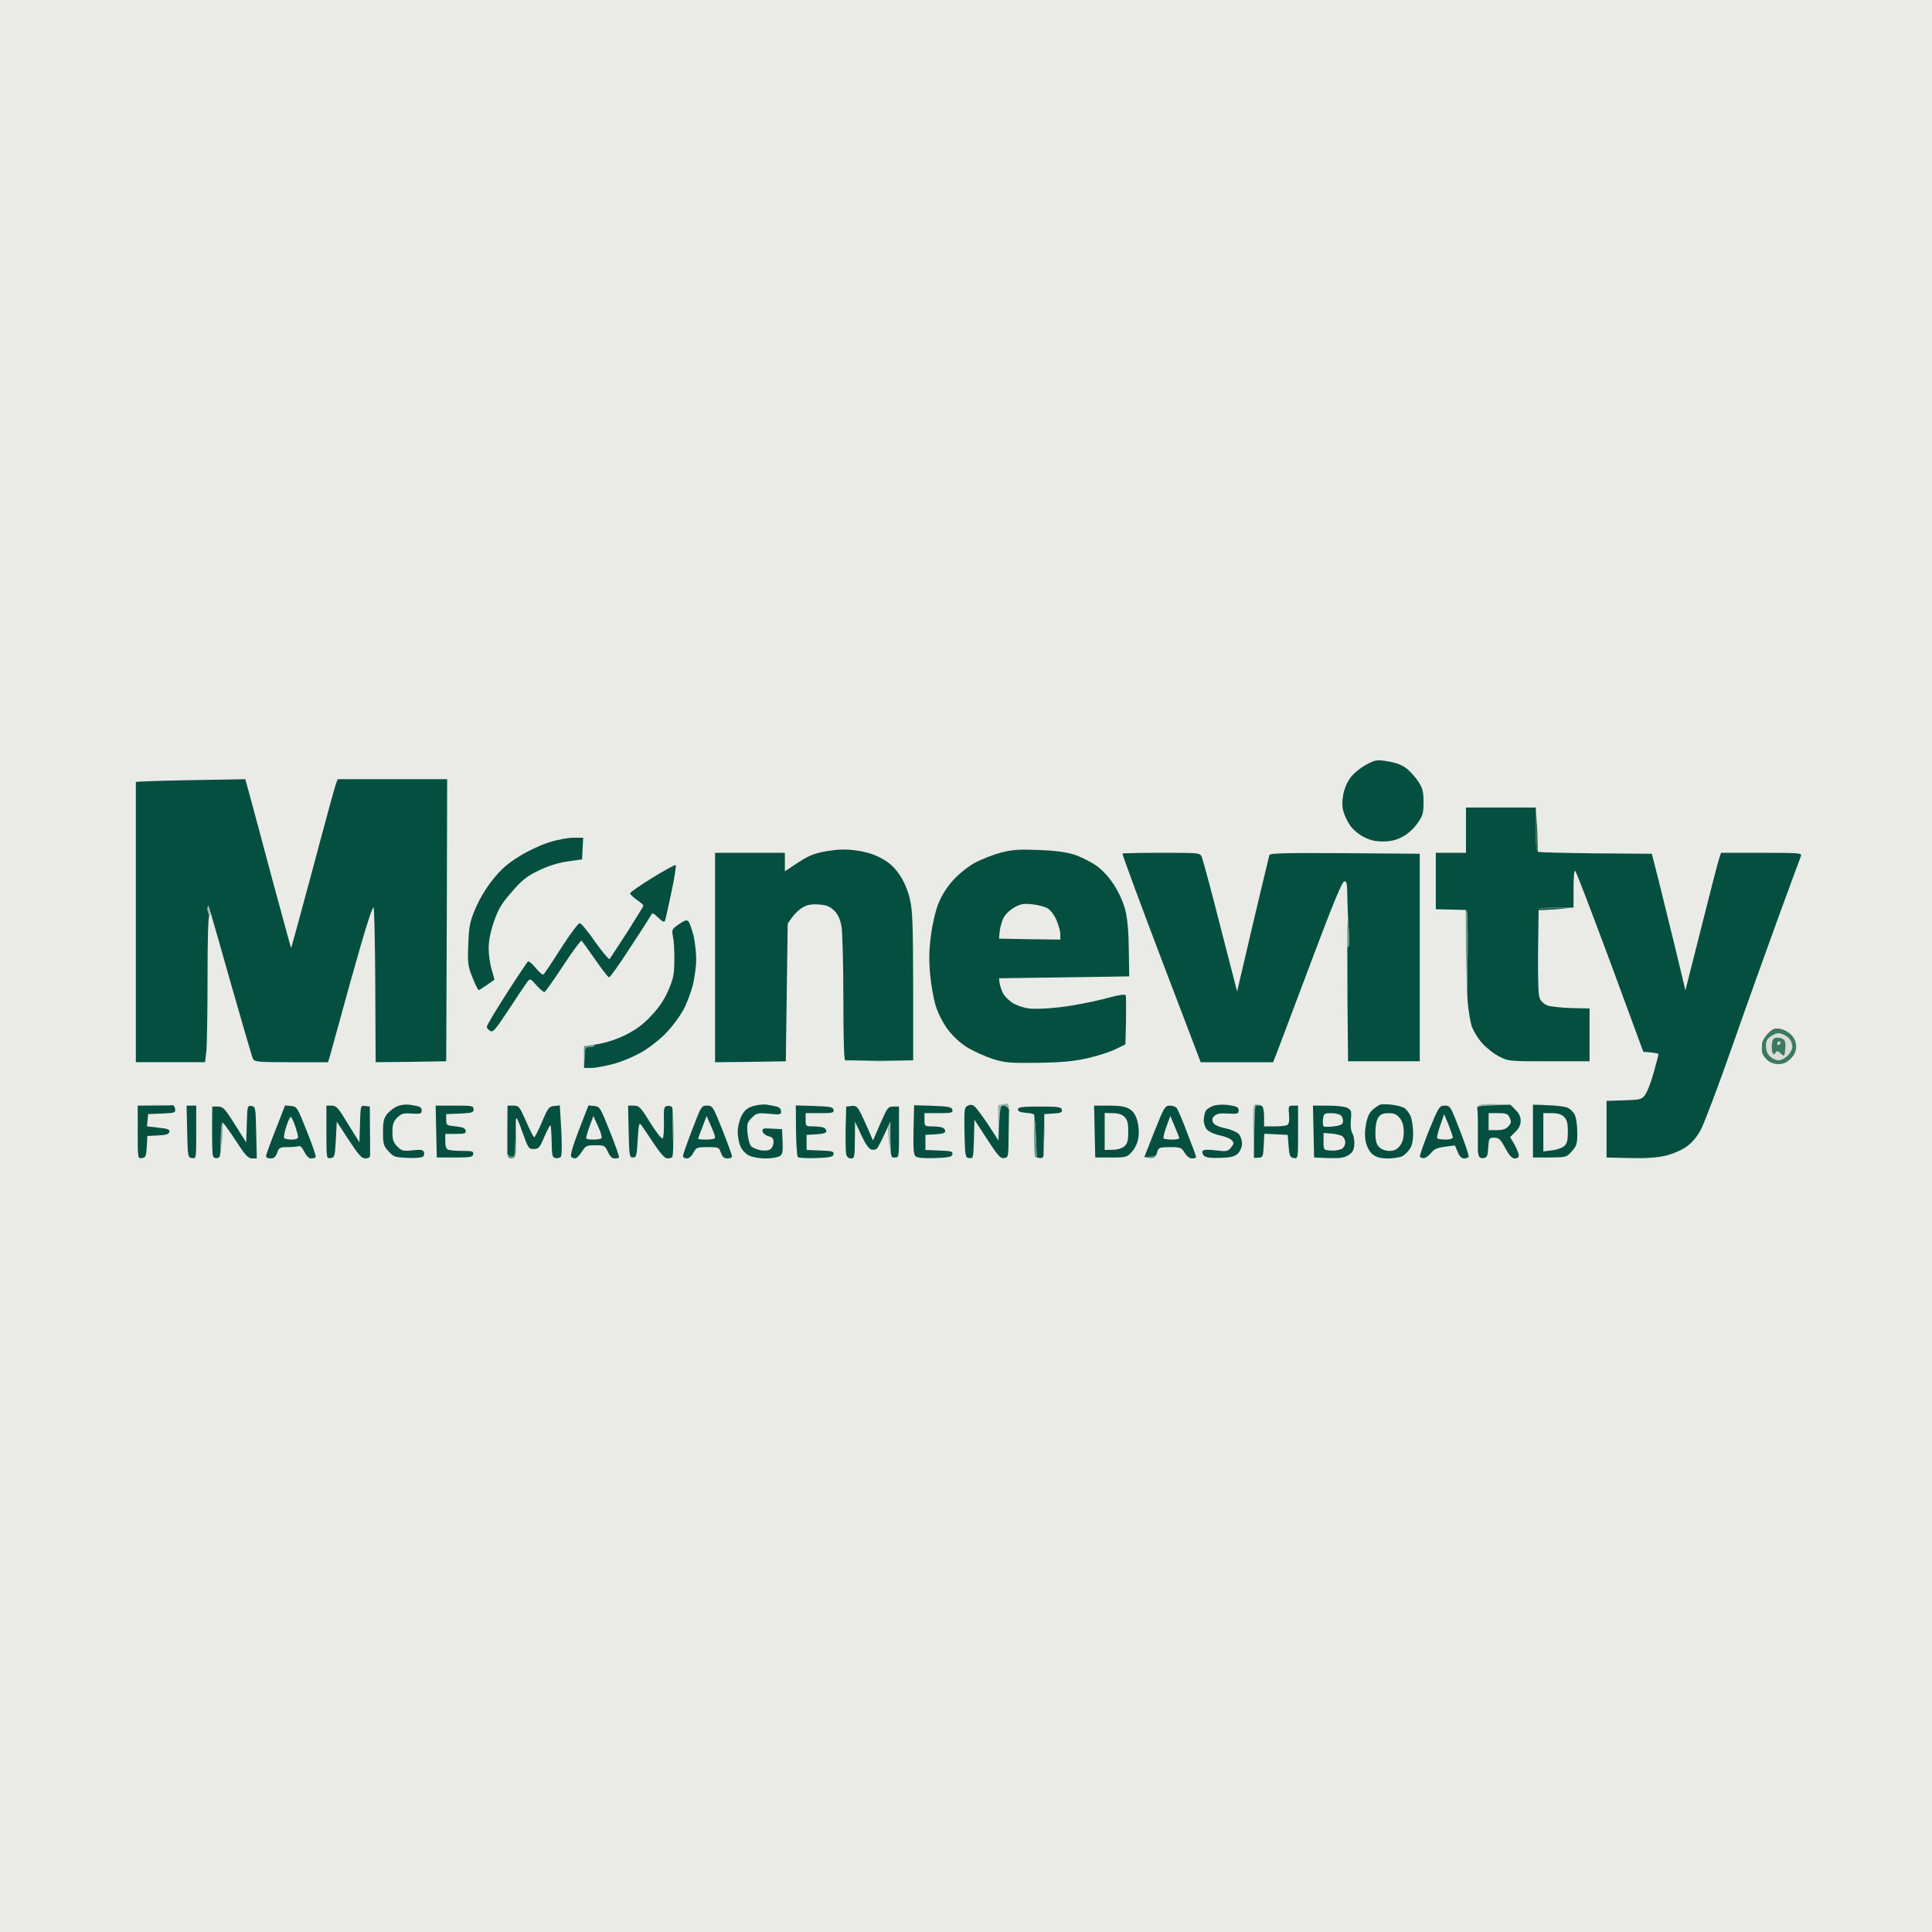 <?xml version="1.0" encoding="UTF-8" standalone="no"?><!DOCTYPE svg PUBLIC "-//W3C//DTD SVG 20010904//EN"
 "http://www.w3.org/Graphics/SVG/1.1/DTD/svg11.dtd">
<svg version="1.1" baseProfile="full" xmlns="http://www.w3.org/2000/svg"
 width="1024pt" height="1024pt" viewBox="0 0 1024 1024" preserveAspectRatio="xMidYMid meet">
<rect x="0" y="0" width="1024" height="1024" fill="#333333" stroke="none"/>
<g id="svg" fill="black" stroke="none" stroke-linecap="round" transform="scale(0.1,0.1)">
<path d="M0 5120l0 5120 5120 0 5120 0 0 -5120 0 -5120 -5120 0 -5120 0 0 5120 z" fill="rgb(234, 235, 231)"/>
<path d="M7245 4051c-28 14 -65 43 -83 65 -20 25 -35 59 -42 93 -7 36 -7 66 0 91 6 20 21 54 35 74 
13 20 46 48 71 61 34 18 62 25 104 25 41 0 70 -7 104 -25 27 -14 59 -43 78 -70 
29 -41 33 -54 33 -113 0 -55 -5 -74 -26 -107 -14 -22 -41 -53 -60 -69 -25 -20 -54 -32 -99 -40 
-61 -10 -68 -10 -115 15 z" fill="rgb(5, 79, 64)"/>
<path d="M1109 4853l-9 -30 c0 -14 2 -24 4 -22 1 1 7 18 16 49 20 68 58 200 100 350 
62 217 116 403 121 413 9 15 29 17 204 17 l194 0 15 -52 c8 -29 33 -120 56 -203 
22 -82 68 -246 102 -364 35 -122 64 -208 68 -201 4 7 8 194 9 416 l2 404 187 -2 
187 -3 3 -747 2 -748 -290 0 -290 0 -9 23 c-5 12 -60 213 -122 447 -63 234 -115 425 -116 425 
-1 0 -42 -151 -92 -335 -49 -184 -103 -386 -120 -448 l-31 -112 -290 5 c-159 3 -290 7 -290 10 
0 3 0 338 0 745 l0 740 184 0 183 0 7 -61 c3 -34 6 -210 6 -390 0 -205 3 -308 9 -326 
z" fill="rgb(5, 79, 64)"/>
<path d="M7769 4823l5 7 c4 4 6 101 5 216 l-3 209 c1 23 2 42 3 55 4 47 14 104 21 128 
8 24 32 64 54 89 22 25 63 58 91 72 49 26 53 26 265 26 l215 0 0 -140 0 -140 -97 -2 
c-54 -2 -111 -8 -127 -14 -16 -6 -34 -23 -40 -37 -8 -18 -10 -103 -9 -247 
l3 -220 6 -8 c3 -4 45 -7 92 -7 l87 0 0 0 0 -102 c0 -64 4 -98 9 -92 6 5 89 223 186 484 
l175 475 40 3 c22 2 40 6 40 10 0 4 -11 48 -25 97 -14 50 -34 102 -45 117 
-19 26 -25 27 -113 30 l-92 3 0 150 0 150 123 3 c81 2 145 -2 187 -12 36 -8 84 -28 110 -46 
32 -22 57 -51 80 -93 18 -34 95 -237 170 -452 75 -214 186 -523 245 -685 
60 -162 111 -303 115 -312 7 -17 -7 -18 -208 -18 l-215 0 -11 33 c-6 17 -48 181 -94 364 
l-84 332 -52 -217 c-29 -119 -69 -282 -89 -362 l-37 -145 -292 -2 c-161 -2 -300 -5 -308 -8 
-2 0 -3 -1 -4 -2 -9 -9 -11 -36 -11 -118 l0 -115 0 0 -185 0 -185 0 0 120 
0 120 -80 0 -80 0 0 150 0 149 79 2 80 2 z" fill="rgb(5, 79, 64)"/>
<path d="M8151 4513l-3 -116 -8 -117 0 115 c0 82 2 109 11 118 z" fill="rgb(38, 100, 84)"/>
<path d="M2915 4463c-41 12 -113 45 -160 74 -65 40 -98 69 -143 125 -35 43 -72 106 -92 153 
-30 71 -34 93 -38 190 -4 102 -2 116 23 178 15 38 30 67 34 65 3 -2 23 -15 44 -29 
l38 -27 -15 -53 c-9 -29 -16 -80 -16 -113 0 -40 10 -89 28 -141 22 -65 39 -94 93 -156 
54 -63 80 -84 142 -114 51 -25 101 -41 154 -49 l78 -11 3 -57 3 -58 -51 0 
c-27 0 -84 10 -125 23 z" fill="rgb(5, 79, 64)"/>
<path d="M4479 5619c0 1 1 1 1 1 6 0 89 0 185 0 l175 0 0 0 0 -392 c-1 -336 -3 -403 -18 -465 
-11 -46 -31 -93 -54 -126 -26 -39 -53 -64 -93 -86 -39 -22 -81 -35 -133 -43 
-60 -8 -95 -7 -159 3 -67 12 -93 22 -152 60 l-71 47 0 -49 0 -49 -185 0 
-185 0 0 555 0 555 188 -2 187 -3 5 -365 5 -365 24 -34 c14 -19 39 -43 58 -53 
23 -13 48 -17 83 -14 39 2 58 10 80 31 21 20 32 44 40 84 5 30 10 202 10 383 
0 202 3 317 9 327 z" fill="rgb(5, 79, 64)"/>
<path d="M5305 4519c-41 11 -103 35 -138 54 -35 19 -85 59 -114 91 -33 36 -61 80 -79 124 
-16 40 -32 109 -40 172 -10 78 -11 131 -4 205 5 55 18 130 30 167 12 40 38 90 64 125 
28 37 66 72 105 96 34 20 94 47 134 60 64 20 90 22 240 20 131 -2 188 -8 265 -25 
53 -13 120 -34 147 -48 l50 -25 3 -124 c1 -69 1 -130 -2 -136 -2 -7 -42 -1 -117 20 
-63 16 -165 36 -228 43 -63 8 -138 11 -167 7 -31 -4 -68 -17 -90 -31 -20 -14 -42 -37 -49 -52 
-7 -15 -15 -38 -17 -52 l-3 -25 345 -5 345 -5 -2 -140 c-1 -95 -7 -163 -18 -209 
-10 -41 -34 -95 -60 -135 -29 -45 -61 -79 -97 -105 -30 -20 -82 -46 -116 -57 
-42 -13 -103 -21 -187 -24 -102 -4 -139 -2 -200 14 z" fill="rgb(5, 79, 64)"/>
<path d="M7144 4845c1 26 3 52 4 73 4 52 4 96 -1 99 l-6 4 c0 78 1 190 1 299 l3 305 190 0 
190 0 0 -550 0 -550 -396 -3 c-312 -2 -398 0 -401 10 -2 7 -42 173 -88 368 
l-83 355 -89 -345 c-48 -190 -93 -355 -98 -367 -9 -23 -12 -23 -213 -23 
-112 0 -206 2 -208 4 -2 3 90 252 205 555 l210 551 192 0 192 0 26 -67 c14 -38 95 -252 180 -478 
107 -285 159 -411 170 -413 14 -3 16 8 17 75 0 25 2 62 3 98 z" fill="rgb(5, 79, 64)"/>
<path d="M3457 4653c-64 39 -117 76 -117 82 0 5 16 21 35 34 19 13 35 27 35 31 0 4 -39 67 -86 141 
-48 74 -89 137 -93 142 -4 4 -38 -37 -76 -90 -37 -54 -74 -99 -82 -100 -7 -2 -50 56 -99 132 
-47 74 -89 137 -94 140 -5 3 -23 -13 -41 -35 -17 -21 -36 -37 -40 -34 -5 3 -56 79 -114 170 
-58 90 -105 169 -105 176 0 6 8 16 18 22 15 10 27 -5 99 -114 45 -69 89 -134 97 -145 
16 -20 17 -19 50 18 18 20 37 36 42 35 5 -2 49 -64 99 -140 49 -75 93 -134 97 -132 
4 3 36 47 72 99 36 52 69 95 74 95 6 0 55 -69 109 -153 55 -83 105 -161 111 -172 
10 -19 12 -19 41 9 23 22 32 26 36 15 3 -8 18 -76 34 -152 16 -75 26 -139 22 -142 
-4 -2 -60 28 -124 68 z" fill="rgb(5, 79, 64)"/>
<path d="M5372 4812c-26 16 -47 38 -56 59 -8 19 -16 50 -18 69 l-3 35 163 3 162 2 0 -28 
c0 -15 -9 -49 -20 -74 -10 -25 -31 -53 -46 -63 -15 -9 -52 -19 -83 -22 -48 -5 -63 -2 -99 19 
z" fill="rgb(234, 235, 231)"/>
<path d="M1109 4853c0 -2 1 -3 2 -3 l9 0 c-9 -31 -15 -48 -16 -49 -2 -2 -4 8 -4 22 
l9 30 z" fill="rgb(168, 187, 178)"/>
<path d="M8155 4825l93 -5 92 -10 -87 0 c-47 0 -89 3 -92 7 l-6 8 z" fill="rgb(38, 100, 84)"/>
<path d="M7769 4823l1 201 c1 80 3 170 6 231 l3 -209 c1 -115 -1 -212 -5 -216 l-5 -7 
z" fill="rgb(105, 151, 136)"/>
<path d="M7144 4845l-3 85 c0 16 0 49 0 91 l6 -4 c5 -3 5 -47 1 -99 -1 -21 -3 -47 -4 -73 
z" fill="rgb(105, 151, 136)"/>
<path d="M3154 5536l-5 7 c-3 4 -15 7 -27 7 -20 0 -22 6 -24 55 l-2 55 40 0 c23 0 79 -11 126 -24 
47 -14 114 -43 153 -68 39 -24 93 -68 121 -99 29 -30 66 -81 83 -111 18 -31 40 -89 51 -129 
11 -41 20 -106 20 -144 0 -39 -7 -97 -15 -130 -9 -32 -20 -64 -26 -71 -8 -10 -19 -7 -50 14 
-38 26 -39 28 -32 67 5 22 8 78 7 125 0 71 -5 97 -30 155 -20 48 -48 91 -89 135 
-44 48 -80 75 -137 104 -50 25 -102 42 -150 50 l-14 2 z" fill="rgb(5, 79, 64)"/>
<path d="M9370 5478c-16 17 -31 41 -31 54 -1 13 -1 32 0 43 1 11 13 30 27 43 16 14 38 22 60 22 
26 0 44 -8 65 -29 21 -21 29 -39 29 -64 0 -23 -8 -43 -25 -61 -14 -15 -40 -30 -60 -33 
-29 -5 -39 -1 -65 25 z" fill="rgb(60, 120, 98)"/>
<path d="M9390 5490c-24 15 -30 26 -30 54 0 23 7 42 22 56 12 11 32 20 45 20 13 0 35 -11 48 -25 
14 -13 25 -34 25 -47 0 -13 -6 -31 -14 -40 -7 -10 -24 -22 -39 -27 -21 -8 -33 -6 -57 9 
z" fill="rgb(216, 221, 213)"/>
<path d="M9392 5530c-2 16 -1 38 2 47 6 15 9 15 16 3 7 -12 12 -12 28 3 19 18 20 17 24 -20 
3 -21 1 -44 -5 -50 -5 -7 -21 -13 -35 -13 -21 0 -26 6 -30 30 z" fill="rgb(60, 120, 98)"/>
<path d="M9420 5530c0 6 2 10 5 10 3 0 8 -4 11 -10 3 -6 1 -10 -5 -10 -6 0 -11 4 -11 10 
z" fill="rgb(216, 221, 213)"/>
<path d="M3154 5536l-59 9 0 58 0 57 1 0 2 -55 c2 -49 4 -55 24 -55 12 0 24 -3 27 -7 
l5 -7 z" fill="rgb(105, 151, 136)"/>
<path d="M4479 5619l176 6 185 -5 -175 0 c-96 0 -179 0 -185 0 0 0 -1 0 -1 -1 z" fill="rgb(78, 135, 115)"/>
<path d="M5292 6045l4 -92 c4 -78 7 -93 21 -93 9 0 20 5 24 11 l7 10 -2 -18 c-1 -14 -6 -17 -28 -11 
l-28 6 1 94 1 93 z" fill="rgb(152, 180, 168)"/>
<path d="M735 5860l80 0 c47 0 91 -1 98 -2 2 -1 5 0 7 2 l-90 -5 -95 5 z" fill="rgb(185, 200, 190)"/>
<path d="M2107 5863c-18 7 -42 26 -55 41 -18 23 -22 42 -22 97 0 62 3 72 29 101 27 30 34 32 100 35 
39 2 76 -1 82 -6 7 -5 9 -16 6 -24 -5 -13 -17 -15 -61 -10 -49 5 -57 3 -80 -20 
-21 -21 -26 -36 -26 -77 0 -41 5 -56 25 -76 22 -22 33 -25 78 -22 46 3 52 1 52 -17 
0 -16 -9 -21 -47 -27 -32 -6 -59 -4 -81 5 z" fill="rgb(5, 79, 64)"/>
<path d="M3990 5863c-31 10 -45 23 -60 52 -11 22 -20 59 -20 82 0 24 6 59 14 78 8 19 28 41 45 49 
17 9 55 16 89 16 32 0 66 -6 76 -13 14 -10 16 -25 14 -77 l-3 -65 -53 -3 
c-47 -3 -53 -1 -50 15 2 10 16 21 31 25 20 5 27 12 27 31 0 13 -7 30 -15 37 
-10 8 -29 10 -52 7 -20 -4 -43 -13 -51 -21 -9 -8 -17 -40 -20 -70 -4 -49 -2 -57 23 -82 
25 -25 31 -26 91 -21 58 6 64 5 64 -13 0 -10 -9 -21 -20 -24 -11 -3 -36 -8 -55 -11 
-19 -3 -53 1 -75 8 z" fill="rgb(5, 79, 64)"/>
<path d="M5292 6045l-55 -85 c-31 -46 -63 -90 -73 -97 -12 -9 -22 -9 -36 -2 -17 9 -18 21 -16 142 
3 128 4 132 25 135 22 3 22 0 25 -100 l3 -103 67 103 c57 88 70 103 90 100 
23 -3 23 -5 24 -130 l2 -127 -7 -10 c-4 -6 -15 -11 -24 -11 -14 0 -17 15 -21 93 
l-4 92 z" fill="rgb(5, 79, 64)"/>
<path d="M6435 5860c-18 5 -39 18 -45 29 -5 11 -10 33 -10 50 0 17 9 40 19 50 10 10 41 24 68 29 
28 6 56 18 63 27 11 13 10 19 -6 38 -17 20 -24 21 -81 14 -44 -5 -64 -4 -69 4 
-4 7 0 18 9 26 12 9 39 12 87 10 56 -2 74 -7 92 -24 12 -13 21 -34 21 -52 
0 -17 -8 -40 -17 -50 -10 -11 -42 -25 -72 -31 -34 -7 -58 -18 -64 -30 -7 -14 -6 -23 6 -35 
13 -12 31 -16 73 -13 50 3 56 1 56 -17 0 -16 -9 -21 -47 -27 -27 -5 -63 -4 -83 2 
z" fill="rgb(5, 79, 64)"/>
<path d="M6646 6137l2 -138 c1 -77 4 -139 7 -139 3 0 10 -1 15 -1 l11 -1 -16 -5 c-8 -2 -17 2 -20 9 
-3 8 -4 73 -2 145 l3 130 z" fill="rgb(152, 180, 168)"/>
<path d="M7315 5855c-8 3 -26 15 -40 27 -17 14 -28 39 -35 77 -7 38 -7 70 0 98 6 24 20 50 36 62 
20 15 41 21 81 21 30 0 64 -6 76 -12 12 -7 30 -24 39 -38 12 -17 18 -44 18 -83 
0 -32 -6 -73 -14 -92 -8 -18 -24 -38 -35 -44 -11 -6 -41 -13 -66 -16 -25 -3 -52 -3 -60 0 
z" fill="rgb(5, 79, 64)"/>
<path d="M7829 5869l10 -4 c5 -3 44 -6 88 -7 l78 -3 -79 -3 c-45 -2 -83 1 -88 7 l-9 10 
z" fill="rgb(152, 180, 168)"/>
<path d="M8125 5855l78 3 c0 0 1 0 2 0 l-40 -3 -40 0 z" fill="rgb(131, 164, 151)"/>
<path d="M8125 5855l0 0 0 140 0 140 89 0 c87 -1 89 -1 117 -33 26 -29 29 -39 29 -100 
0 -39 -6 -79 -14 -95 -8 -15 -26 -32 -40 -37 -14 -5 -59 -11 -101 -12 -1 0 -2 0 -2 0 
l-78 -3 z" fill="rgb(5, 79, 64)"/>
<path d="M735 5860l-5 0 0 141 c0 140 0 140 23 137 19 -3 22 -10 25 -60 l3 -57 57 -3 
c43 -2 58 -7 60 -19 2 -13 -10 -17 -58 -22 l-61 -7 3 -32 3 -33 73 -3 c69 -3 73 -4 70 -25 
-1 -7 -4 -13 -8 -17 -2 -2 -5 -3 -7 -2 -7 1 -51 2 -98 2 l-80 0 z" fill="rgb(5, 79, 64)"/>
<path d="M992 5998c3 134 4 137 26 140 22 3 22 3 22 -137 l0 -141 -25 0 -26 0 3 138 
z" fill="rgb(5, 79, 64)"/>
<path d="M1164 6130c5 -10 6 -33 6 -87 0 -51 4 -93 9 -93 0 0 1 0 2 1 8 6 37 46 68 94 
51 78 66 95 87 95 l25 0 -3 -137 c-3 -134 -4 -138 -25 -141 -22 -3 -22 0 -25 95 
l-3 98 -60 -95 c-54 -86 -63 -95 -90 -95 l-30 0 -1 120 c0 66 1 128 4 138 
2 11 11 17 23 15 6 -1 10 -3 13 -8 z" fill="rgb(5, 79, 64)"/>
<path d="M1461 5987c-28 71 -51 134 -51 141 0 7 11 12 24 12 18 0 27 -8 35 -30 9 -27 14 -30 55 -30 
24 0 51 -2 58 -5 9 -4 20 7 31 30 11 22 24 35 36 35 11 0 22 -3 24 -7 3 -5 -18 -66 -47 -138 
-50 -126 -52 -130 -83 -133 l-32 -3 -50 128 z" fill="rgb(5, 79, 64)"/>
<path d="M1730 6001c0 140 0 140 23 137 21 -3 22 -9 27 -98 l5 -95 64 98 c51 78 68 97 87 97 
13 0 25 -6 25 -12 1 -7 1 -69 0 -138 l-1 -125 -24 -3 c-25 -3 -25 -3 -28 95 
l-3 98 -60 -97 c-52 -86 -62 -98 -87 -98 l-28 0 0 141 z" fill="rgb(5, 79, 64)"/>
<path d="M2312 5998l3 137 95 0 c82 0 95 -2 98 -17 3 -16 -5 -18 -56 -18 -33 0 -67 -3 -76 -6 
-11 -4 -16 -19 -16 -45 l0 -39 56 0 c47 0 55 -3 52 -17 -2 -14 -16 -19 -53 -23 
-48 -5 -50 -6 -50 -35 l0 -30 73 -3 c64 -3 72 -5 72 -22 0 -19 -7 -20 -100 -20 
l-101 0 3 138 z" fill="rgb(5, 79, 64)"/>
<path d="M2689 6117l7 6 c4 4 13 7 21 7 10 0 14 -24 15 -97 l2 -98 3 -8 c2 -5 17 30 33 77 
29 81 32 86 59 86 26 0 32 -7 56 -65 16 -36 30 -63 33 -61 2 3 5 42 6 88 
1 72 3 83 20 86 10 2 23 -1 28 -6 6 -6 7 -58 3 -141 l-8 -132 -30 3 c-28 3 -33 10 -65 86 
-19 45 -38 81 -41 80 -4 -2 -23 -40 -43 -85 -34 -78 -38 -83 -67 -83 l-31 0 -1 128 
0 129 z" fill="rgb(5, 79, 64)"/>
<path d="M3068 5990c-35 93 -47 135 -40 142 6 6 17 9 24 7 7 -2 22 -19 33 -36 19 -30 25 -33 71 -33 
47 0 51 2 66 35 10 23 22 35 35 35 11 0 22 -2 24 -5 3 -2 -19 -64 -48 -137 
-51 -128 -54 -133 -83 -136 l-31 -3 -51 131 z" fill="rgb(5, 79, 64)"/>
<path d="M3568 6085l-2 -105 -2 -105 c-1 -4 -2 -7 -3 -8 -5 -5 -17 -7 -26 -5 -16 3 -18 14 -16 85 
1 44 -2 84 -7 87 -6 3 -35 -35 -66 -84 -50 -81 -59 -90 -86 -90 l-31 0 3 138 
c3 129 4 137 23 137 18 0 20 -8 25 -95 4 -74 8 -92 16 -80 7 8 37 52 67 98 
37 55 61 82 74 82 11 0 23 -3 26 -7 2 -2 4 -20 5 -48 z" fill="rgb(5, 79, 64)"/>
<path d="M3669 5987c-27 70 -49 133 -49 140 0 7 9 13 20 13 12 0 26 -12 35 -30 15 -28 19 -30 76 -30 
58 0 60 1 70 30 8 22 17 30 35 30 13 0 24 -5 24 -11 0 -6 -23 -69 -51 -140 
-50 -125 -52 -129 -81 -129 -30 0 -32 3 -79 127 z" fill="rgb(5, 79, 64)"/>
<path d="M4219 5992c1 73 5 136 10 141 4 4 48 7 97 5 74 -3 89 -6 92 -20 3 -15 -7 -18 -70 -20 
l-73 -3 0 -40 0 -40 53 -3 c35 -2 52 -7 52 -16 0 -8 -7 -17 -16 -20 -9 -3 -33 -6 -55 -6 
-38 0 -39 -1 -39 -35 l0 -35 76 0 c66 0 75 -2 72 -17 -3 -16 -17 -18 -102 -21 
l-98 -3 1 133 z" fill="rgb(5, 79, 64)"/>
<path d="M4705 5975l14 -30 0 95 c1 57 1 80 7 89 3 6 8 6 17 6 22 0 22 -2 22 -135 
l0 -135 -30 0 c-28 0 -32 5 -69 90 l-39 90 -28 -65 c-16 -36 -35 -78 -44 -93 
-12 -22 -21 -28 -42 -25 l-28 3 -3 115 c-1 63 0 125 3 138 3 13 13 22 25 22 
19 0 20 -7 21 -97 l1 -98 33 71 c22 47 40 73 54 77 11 3 25 0 30 -7 6 -7 24 -41 40 -77 
l16 -34 z" fill="rgb(5, 79, 64)"/>
<path d="M4842 5987c-2 104 0 132 11 142 10 8 45 11 103 9 74 -3 89 -6 92 -20 3 -15 -7 -18 -70 -20 
l-73 -3 0 -40 0 -40 53 -3 c35 -2 52 -7 52 -16 0 -8 -7 -17 -16 -20 -9 -3 -33 -6 -55 -6 
-38 0 -39 -1 -39 -35 l0 -35 76 0 c66 0 75 -2 72 -17 -3 -15 -18 -19 -103 -22 
l-100 -3 -3 129 z" fill="rgb(5, 79, 64)"/>
<path d="M5482 5915l4 35 c2 19 5 69 6 110 l3 75 0 0 18 3 c9 1 17 -4 17 -10 1 -2 1 -7 1 -13 
0 -20 1 -61 2 -105 l2 -105 0 0 48 -3 c39 -3 48 -6 45 -20 -3 -15 -18 -17 -118 -17 
-96 0 -115 3 -115 15 0 10 13 16 43 18 23 2 43 6 43 10 l1 7 z" fill="rgb(5, 79, 64)"/>
<path d="M5802 5998l3 137 83 0 c81 0 85 -1 112 -31 17 -19 30 -48 34 -75 4 -26 1 -63 -6 -89 
-9 -31 -22 -51 -42 -62 -20 -13 -50 -18 -107 -18 l-80 0 3 138 z" fill="rgb(5, 79, 64)"/>
<path d="M6065 6133l24 -2 c12 0 27 -3 32 -5 l8 -5 6 -20 c6 -18 14 -21 66 -21 55 0 61 2 78 30 
11 18 26 30 39 30 12 0 22 -3 22 -7 0 -4 -21 -61 -47 -127 -25 -67 -51 -127 -56 -133 
-5 -7 -22 -13 -37 -13 -25 0 -30 8 -81 136 l-54 137 z" fill="rgb(5, 79, 64)"/>
<path d="M6646 6137l24 -1 c23 -1 25 -5 28 -64 l3 -63 62 3 62 3 5 60 c4 53 8 60 28 63 
22 3 22 3 22 -137 l0 -141 -26 0 c-25 0 -26 2 -22 48 3 33 0 49 -10 55 -7 4 -38 7 -68 7 
l-54 0 0 -49 c0 -28 -4 -53 -10 -57 l-9 -6 -11 1 c-5 0 -12 1 -15 1 -3 0 -6 62 -7 139 
l-2 138 z" fill="rgb(5, 79, 64)"/>
<path d="M6962 5998l3 137 76 3 c59 2 82 -1 105 -15 23 -14 30 -27 32 -56 2 -21 -3 -48 -10 -60 
-8 -14 -11 -40 -8 -72 4 -44 2 -51 -17 -62 -13 -8 -58 -13 -103 -13 l-81 0 3 138 
z" fill="rgb(5, 79, 64)"/>
<path d="M7574 5991c-29 73 -51 136 -48 140 3 5 13 8 23 7 9 -2 26 -14 37 -28 14 -19 32 -27 72 -32 
l53 -7 15 34 c9 23 21 35 34 35 10 0 21 -4 24 -8 3 -5 -18 -68 -46 -140 
-49 -128 -52 -132 -80 -132 -29 0 -32 5 -84 131 z" fill="rgb(5, 79, 64)"/>
<path d="M7829 5869l3 28 c0 7 0 21 1 38 0 23 0 52 0 80 l0 90 4 18 c3 12 12 17 26 15 
19 -3 22 -10 25 -55 3 -51 4 -53 32 -53 24 0 33 8 58 55 22 40 36 55 51 55 
14 0 21 -6 21 -17 -1 -10 -11 -36 -23 -57 l-23 -39 28 -28 c19 -18 28 -38 28 -59 
0 -20 -9 -40 -25 -55 -13 -14 -25 -26 -27 -27 l-3 -3 -78 3 c-44 1 -83 4 -88 7 
l-10 4 z" fill="rgb(5, 79, 64)"/>
<path d="M3568 6085c1 -23 2 -52 2 -84 0 -56 -3 -106 -6 -126 l2 105 2 105 z" fill="rgb(105, 151, 136)"/>
<path d="M5855 5997l0 98 42 -1 c26 0 51 -8 63 -19 16 -14 20 -31 20 -77 0 -45 -5 -63 -20 -78 
-14 -14 -34 -20 -62 -20 l-43 -1 0 98 z" fill="rgb(234, 235, 231)"/>
<path d="M7012 5934c-2 18 0 35 5 37 4 2 28 2 53 -1 33 -4 46 -10 48 -23 2 -10 -2 -24 -8 -32 
-7 -9 -30 -15 -53 -15 -39 0 -41 2 -45 34 z" fill="rgb(234, 235, 231)"/>
<path d="M7306 5922c-10 14 -16 44 -16 80 0 45 5 63 20 78 12 12 33 20 54 20 25 0 40 -7 55 -26 
15 -19 21 -41 21 -74 0 -33 -6 -55 -21 -74 -16 -20 -29 -26 -59 -26 -29 0 -43 6 -54 22 
z" fill="rgb(234, 235, 231)"/>
<path d="M7890 5945l0 45 43 0 c31 0 49 -6 62 -20 15 -17 16 -24 7 -45 -10 -22 -18 -25 -62 -25 
l-50 0 0 45 z" fill="rgb(234, 235, 231)"/>
<path d="M8180 6001l0 102 45 -6 c25 -2 55 -13 65 -22 16 -14 20 -31 20 -77 0 -45 -5 -63 -20 -78 
-14 -14 -33 -20 -65 -20 l-45 0 0 101 z" fill="rgb(234, 235, 231)"/>
<path d="M5531 6115l5 -105 -1 -105 0 0 -2 105 c-1 44 -2 85 -2 105 z" fill="rgb(105, 151, 136)"/>
<path d="M7633 5967c-12 34 -19 64 -15 67 3 3 23 6 44 6 24 0 38 -5 38 -12 0 -7 -11 -38 -23 -68 
l-23 -55 -21 62 z" fill="rgb(234, 235, 231)"/>
<path d="M1517 5972c-9 28 -14 55 -11 60 3 4 21 8 40 8 21 0 34 -5 34 -13 0 -7 -7 -34 -16 -60 
-9 -26 -19 -47 -23 -47 -4 0 -15 23 -24 52 z" fill="rgb(234, 235, 231)"/>
<path d="M3124 5972c-12 32 -19 60 -16 63 3 3 20 5 39 5 18 0 37 -3 41 -7 4 -5 -4 -33 -18 -63 
l-25 -55 -21 57 z" fill="rgb(234, 235, 231)"/>
<path d="M3723 5973c-13 33 -23 61 -23 63 0 2 20 4 45 4 29 0 45 -4 45 -12 0 -7 -10 -35 -23 -63 
l-22 -50 -22 58 z" fill="rgb(234, 235, 231)"/>
<path d="M5482 5915l-1 107 c0 59 2 108 7 110 l7 3 -3 -75 c-1 -41 -4 -91 -6 -110 
l-4 -35 zm13 220 l0 0 0 0 z" fill="rgb(105, 151, 136)"/>
<path d="M6182 5972c-11 31 -18 59 -15 62 4 3 24 6 45 6 21 0 38 -3 38 -7 0 -5 -11 -33 -24 -63 
l-23 -55 -21 57 z" fill="rgb(234, 235, 231)"/>
<path d="M7833 5935l0 85 0 85 0 -90 c0 -28 0 -57 0 -80 z" fill="rgb(152, 180, 168)"/>
<path d="M1164 6130l13 -87 4 -92 c-1 -1 -2 -1 -2 -1 -5 0 -9 42 -9 93 0 54 -1 77 -6 87 
z" fill="rgb(131, 164, 151)"/>
<path d="M2689 6117l3 12 c2 8 13 12 23 10 18 -4 20 -12 20 -104 l-1 -100 -2 98 c-1 73 -5 97 -15 97 
-8 0 -17 -3 -21 -7 l-7 -6 z" fill="rgb(78, 135, 115)"/>
<path d="M4705 5975l6 80 15 74 c-6 -9 -6 -32 -7 -89 l0 -95 -14 30 z" fill="rgb(168, 187, 178)"/>
<path d="M7015 6050c0 45 0 45 37 48 20 2 46 -2 58 -8 12 -6 20 -21 20 -35 0 -14 -8 -29 -19 -35 
-11 -5 -37 -11 -58 -12 l-38 -3 0 45 z" fill="rgb(234, 235, 231)"/>
<path d="M6065 6133l24 4 c13 3 27 0 32 -5 l8 -11 -8 5 c-5 2 -20 5 -32 5 l-24 2 z" fill="rgb(78, 135, 115)"/>
</g>
</svg>
